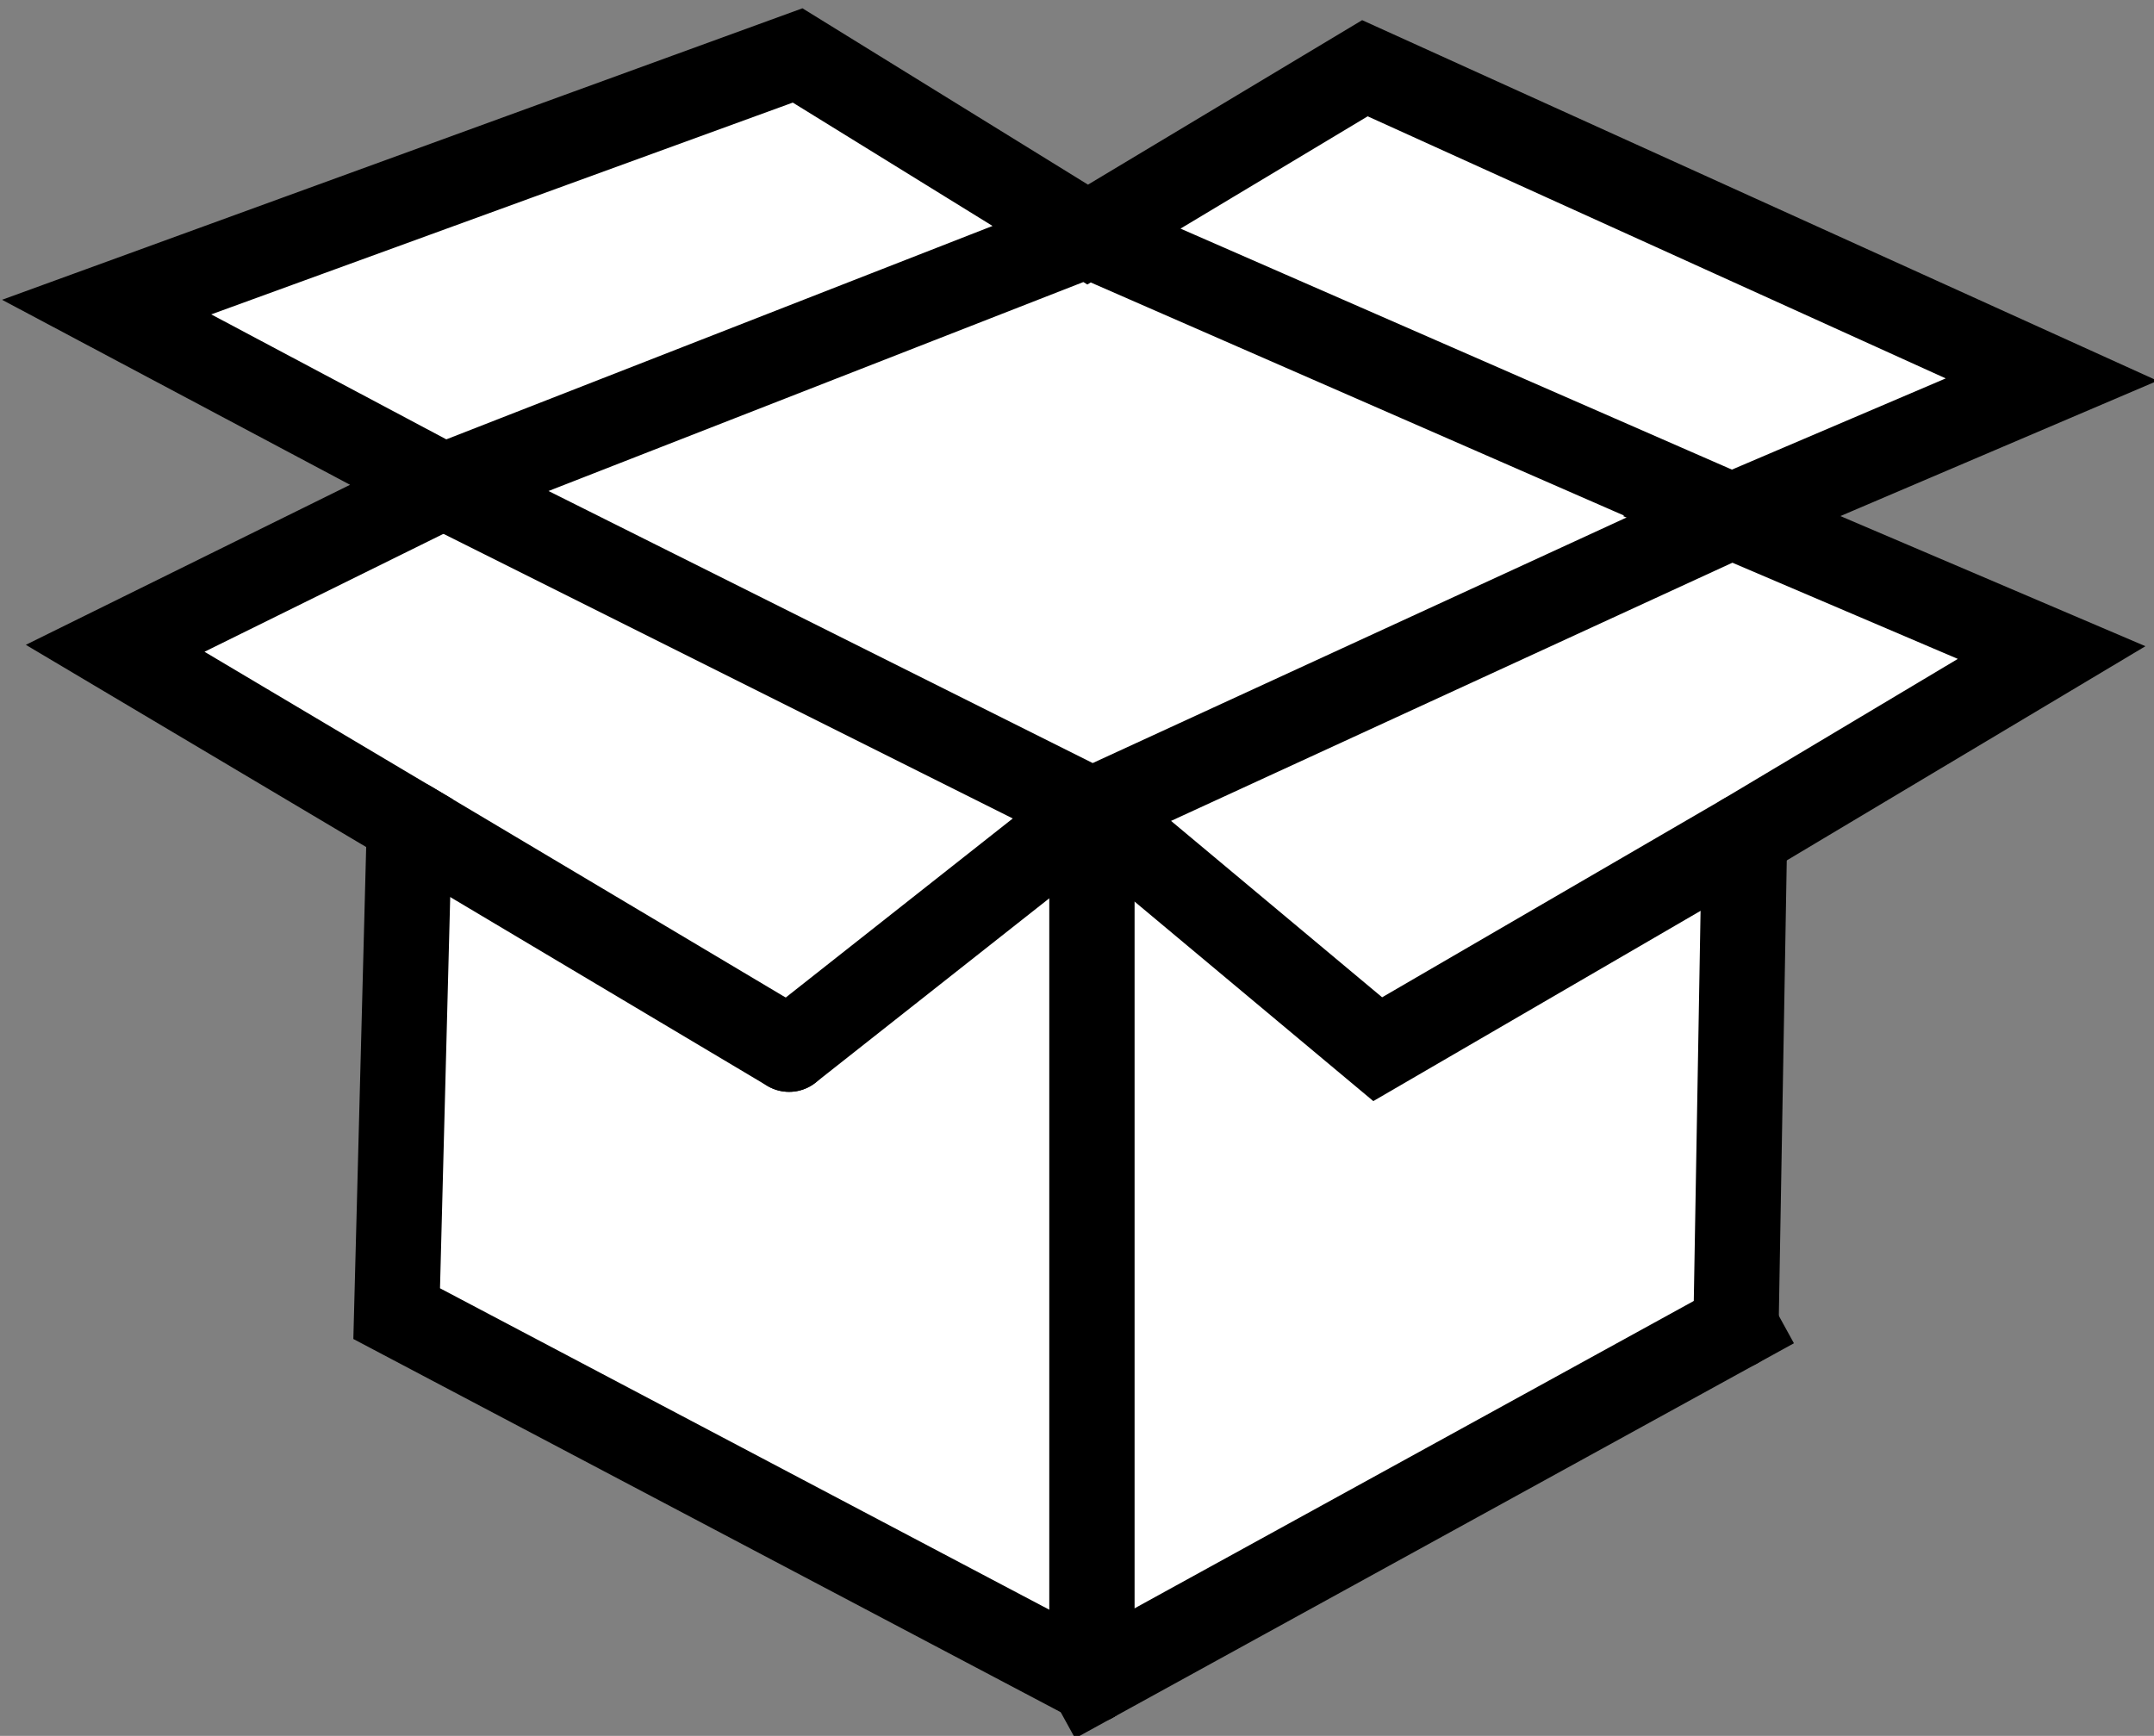 <?xml version="1.0" encoding="UTF-8" standalone="no"?>
<svg xmlns:xlink="http://www.w3.org/1999/xlink" height="20.35px" width="25.25px" xmlns="http://www.w3.org/2000/svg">
  <rect width="100%" height="100%" fill="#808080" stroke="none"/>
  <g transform="matrix(1.0, 0.0, 0.0, 1.0, -0.95, -3.85)">
    <path d="M21.3 19.4 L13.75 23.55 5.6 19.25 5.75 13.5 2.3 11.45 6.15 9.55 2.2 7.45 10.3 4.5 13.7 6.6 16.95 4.65 25.0 8.3 21.25 9.9 25.0 11.5 21.4 13.65 21.3 19.4 M13.75 13.35 L10.2 16.15 13.75 13.35 6.15 9.55 13.75 13.35 21.25 9.9 13.75 13.35 17.1 16.15 21.4 13.65 17.1 16.15 13.75 13.35 13.75 23.55 13.75 13.35 M13.7 6.6 L6.15 9.55 13.7 6.6 21.25 9.9 13.7 6.6 M10.2 16.15 L5.75 13.5 10.2 16.15" fill="#ffffff" fill-rule="evenodd" stroke="none"/>
    <path d="M10.2 16.15 L13.75 13.35" fill="none" stroke="#000000" stroke-linecap="round" stroke-linejoin="miter-clip" stroke-miterlimit="3.0" stroke-width="1.0"/>
    <path d="M13.75 13.35 L6.15 9.55 M21.25 9.9 L13.75 13.35 13.75 23.55" fill="none" stroke="#000000" stroke-linecap="round" stroke-linejoin="round" stroke-width="1.0"/>
    <path d="M21.3 19.4 L13.75 23.55" fill="none" stroke="#000000" stroke-linecap="square" stroke-linejoin="miter-clip" stroke-miterlimit="3.0" stroke-width="1.0"/>
    <path d="M13.75 23.55 L5.6 19.25 5.75 13.5 2.3 11.45 6.15 9.55 2.2 7.45 10.3 4.5 13.7 6.6 16.95 4.65 25.0 8.3 21.25 9.9 25.0 11.5 21.4 13.65 17.1 16.15 13.75 13.35 M6.15 9.55 L13.7 6.6 21.25 9.9" fill="none" stroke="#000000" stroke-linecap="round" stroke-linejoin="miter-clip" stroke-miterlimit="3.0" stroke-width="1.0"/>
    <path d="M21.4 13.65 L21.3 19.4 M5.75 13.5 L10.2 16.15" fill="none" stroke="#000000" stroke-linecap="round" stroke-linejoin="miter-clip" stroke-miterlimit="3.0" stroke-width="1.0"/>
  </g>
</svg>
